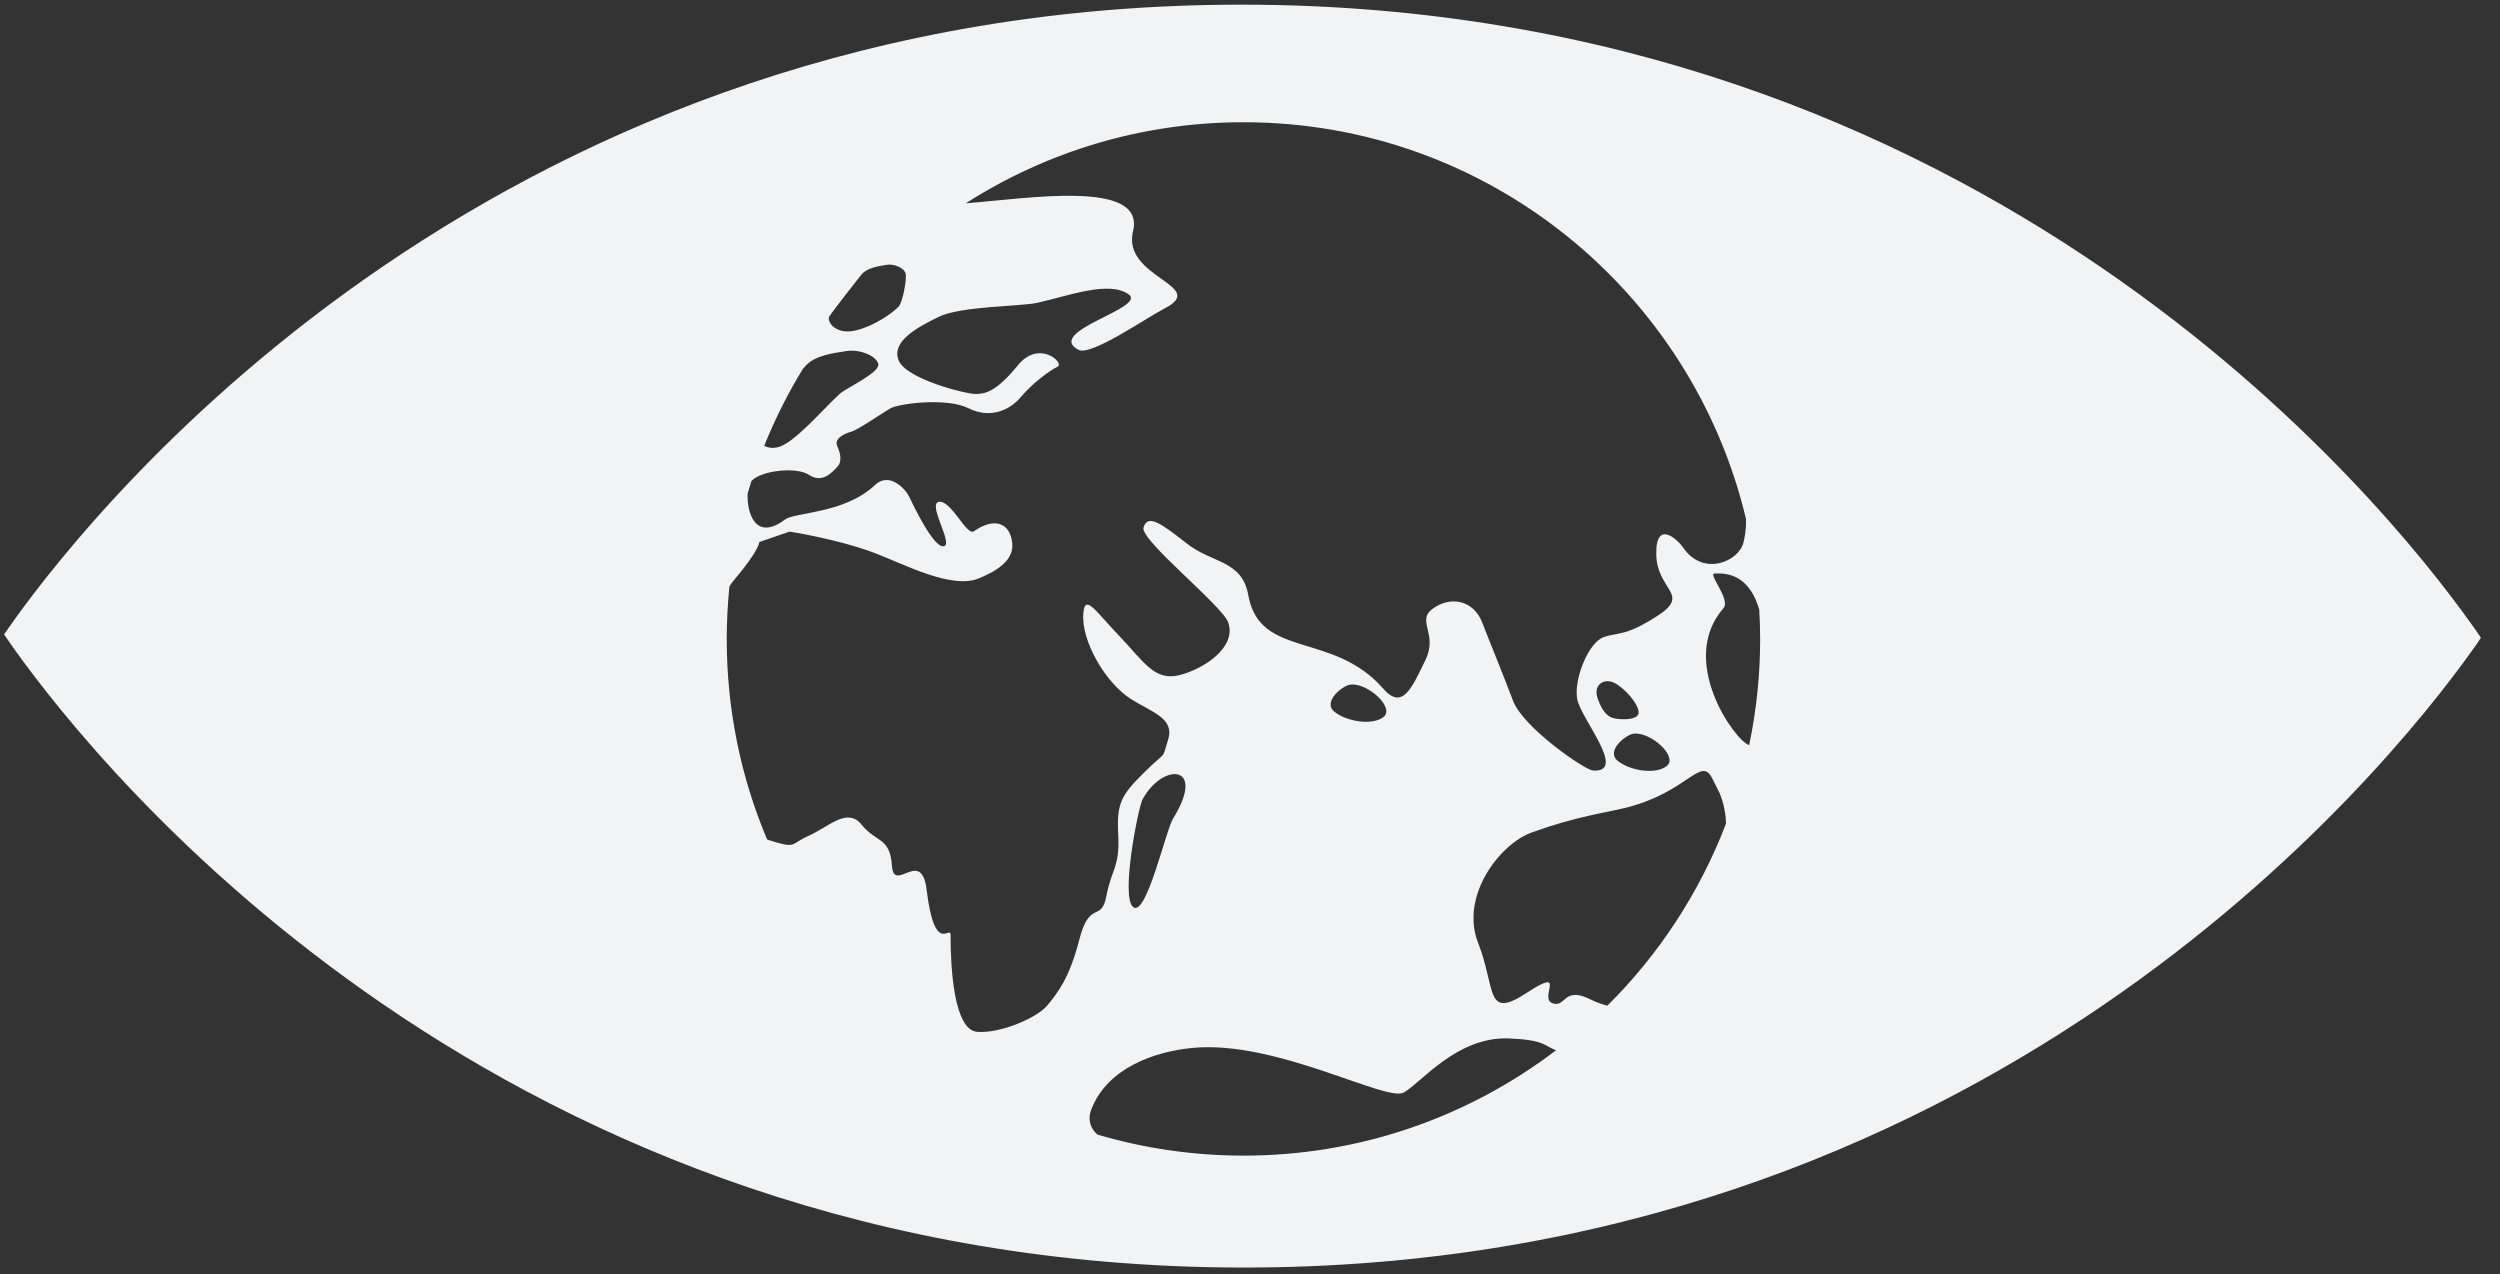 <svg width="104" height="53" viewBox="0 0 104 53" fill="none" xmlns="http://www.w3.org/2000/svg">
<rect x="0" y="0" width="104" height="53" fill="#333333" stroke="none"/>
<g id="Group">
<path id="Vector" fill-rule="evenodd" clip-rule="evenodd" d="M102.808 25.958C102.968 26.178 103.1 26.369 103.205 26.531C103.1 26.696 102.967 26.885 102.807 27.108C99.131 32.247 82.506 52.773 51.656 52.73C20.801 52.688 4.238 32.118 0.57 26.969C0.415 26.745 0.28 26.556 0.17 26.389C0.28 26.228 0.415 26.038 0.572 25.818C4.253 20.678 20.872 0.153 51.729 0.194C82.578 0.237 99.147 20.806 102.808 25.958ZM51.699 48.074C56.599 48.081 61.113 46.444 64.732 43.691C64.236 43.504 64.247 43.257 62.773 43.198C60.61 43.114 59.135 45.028 58.403 45.447C57.674 45.865 53.097 43.257 49.611 43.593C48.048 43.741 46.067 44.417 45.4 46.15C45.227 46.6 45.383 46.975 45.658 47.201C47.574 47.763 49.599 48.071 51.699 48.074ZM66.865 41.838C69.007 39.712 70.702 37.135 71.802 34.264C71.795 33.707 71.622 33.142 71.472 32.864C71.395 32.707 71.309 32.541 71.221 32.367C70.753 31.434 70.206 32.964 67.623 33.605C66.748 33.821 65.588 33.957 63.72 34.63C62.362 35.122 60.732 37.304 61.489 39.22C62.239 41.134 61.772 42.437 63.499 41.31C65.233 40.18 64 41.517 64.58 41.733C65.156 41.944 65.017 40.99 66.19 41.588C66.429 41.708 66.649 41.778 66.865 41.838ZM48.794 34.061C50.214 31.782 48.377 31.702 47.527 33.259C47.368 33.545 46.599 37.314 47.144 37.737C47.686 38.158 48.498 34.545 48.794 34.061ZM67.063 29.857C67.3 29.949 68.168 29.992 68.168 29.641C68.168 29.289 67.597 28.631 67.156 28.407C66.723 28.194 66.279 28.494 66.453 29.022C66.627 29.549 66.832 29.769 67.063 29.857ZM57.577 29.806C58 29.424 56.914 28.412 56.191 28.477C55.869 28.502 54.984 29.198 55.524 29.619C56.067 30.044 57.153 30.184 57.577 29.806ZM44.908 39.057C45.333 37.421 45.816 38.387 46.026 37.271C46.237 36.155 46.587 36.08 46.519 34.737C46.449 33.399 46.636 33.088 47.613 32.119C48.589 31.158 48.31 31.665 48.594 30.768C48.877 29.875 47.903 29.624 47.034 29.072C46.014 28.422 44.966 26.684 45.067 25.502C45.138 24.683 45.576 25.429 46.576 26.471C47.574 27.516 48.023 28.334 49.04 28.091C50.061 27.846 51.459 26.932 51.094 25.894C50.85 25.194 47.414 22.462 47.57 21.944C47.747 21.352 48.331 21.798 49.379 22.615C50.421 23.438 51.671 23.301 51.927 24.752C52.401 27.426 55.452 26.245 57.546 28.652C58.352 29.576 58.747 28.579 59.296 27.462C59.847 26.344 58.87 25.819 59.636 25.296C60.404 24.772 61.31 25.002 61.659 25.895C62.005 26.791 62.492 27.954 62.937 29.142C63.36 30.271 65.926 32.028 66.266 32.054C67.719 32.148 65.763 29.905 65.612 29.084C65.46 28.264 66.078 26.729 66.71 26.506C67.346 26.282 67.597 26.498 68.97 25.606C70.346 24.713 68.929 24.559 68.9 23.069C68.872 21.581 69.792 22.452 70.009 22.766C70.86 24.015 72.331 23.351 72.526 22.576C72.573 22.386 72.648 22.049 72.632 21.582C70.38 12.133 61.896 5.097 51.757 5.085C47.494 5.079 43.524 6.319 40.178 8.456C42.671 8.272 47.671 7.432 47.134 9.622C46.66 11.559 50.3 11.879 48.45 12.829C47.664 13.238 45.368 14.832 44.861 14.552C43.437 13.78 47.776 12.799 46.941 12.236C46.104 11.665 44.438 12.316 43.136 12.6C42.494 12.745 39.988 12.735 39.073 13.17C38.157 13.613 37.077 14.199 37.378 14.982C37.684 15.766 40.164 16.389 40.581 16.389C40.998 16.39 41.451 16.289 42.341 15.199C43.23 14.103 44.307 15.111 43.994 15.256C43.684 15.406 42.984 15.902 42.434 16.553C41.995 17.068 41.178 17.432 40.29 16.983C39.4 16.536 37.411 16.775 37.025 16.996C36.642 17.221 35.684 17.889 35.394 17.965C35.107 18.042 34.688 18.259 34.828 18.559C34.967 18.855 35.044 19.212 34.822 19.432C34.605 19.658 34.205 20.123 33.651 19.752C33.144 19.413 31.67 19.561 31.258 20.013C31.202 20.186 31.151 20.362 31.1 20.536C31.071 21.298 31.401 22.549 32.661 21.611C33.074 21.301 35.133 21.376 36.403 20.175C37.002 19.609 37.671 20.352 37.815 20.649C37.963 20.949 38.825 22.798 39.257 22.725C39.687 22.654 38.557 20.949 39.063 20.875C39.568 20.799 40.213 22.312 40.517 22.099C41.338 21.519 42.017 21.725 42.108 22.586C42.185 23.273 41.54 23.724 40.714 24.064C39.573 24.526 37.611 23.468 36.367 22.998C34.854 22.426 32.847 22.115 32.847 22.115L31.588 22.548C31.588 22.548 31.614 22.863 30.475 24.206C30.425 24.265 30.382 24.335 30.342 24.406C30.274 25.112 30.234 25.825 30.232 26.551C30.228 29.518 30.825 32.345 31.91 34.918C31.94 34.929 31.954 34.938 31.985 34.948C33.17 35.322 32.827 35.127 33.661 34.758C34.5 34.382 35.25 33.568 35.847 34.312C36.45 35.057 37.023 34.819 37.104 36.01C37.182 37.202 38.333 35.23 38.548 37.018C38.887 39.811 39.545 38.437 39.544 38.901C39.543 40.242 39.675 42.851 40.653 42.925C41.628 42.998 43.168 42.333 43.584 41.808C44.001 41.291 44.49 40.7 44.908 39.057ZM67.976 30.518C67.652 30.544 66.769 31.239 67.309 31.661C67.852 32.087 68.935 32.228 69.358 31.846C69.783 31.464 68.699 30.461 67.976 30.518ZM72.766 30.997C73.061 29.579 73.221 28.114 73.222 26.609C73.223 26.191 73.208 25.775 73.186 25.363C72.915 24.429 72.359 23.781 71.316 23.861C71.053 23.882 72.01 24.945 71.692 25.305C69.782 27.498 72.191 30.838 72.766 30.997ZM33.395 15.355C32.774 16.365 32.238 17.436 31.79 18.549C31.94 18.623 32.122 18.658 32.344 18.608C33.024 18.459 34.188 17.068 34.931 16.385C35.194 16.142 36.627 15.496 36.535 15.142C36.45 14.786 35.737 14.516 35.203 14.606C34.668 14.689 33.895 14.783 33.507 15.225C33.488 15.249 33.444 15.296 33.395 15.355ZM34.5 13.165C34.404 13.312 34.601 13.7 35.102 13.779C35.751 13.883 36.931 13.222 37.384 12.753C37.545 12.589 37.73 11.635 37.674 11.387C37.621 11.142 37.185 10.956 36.858 11.02C36.527 11.078 36.054 11.14 35.817 11.446C35.704 11.592 34.778 12.756 34.5 13.165Z" fill="#F1F3F4"/>
</g>
</svg>
